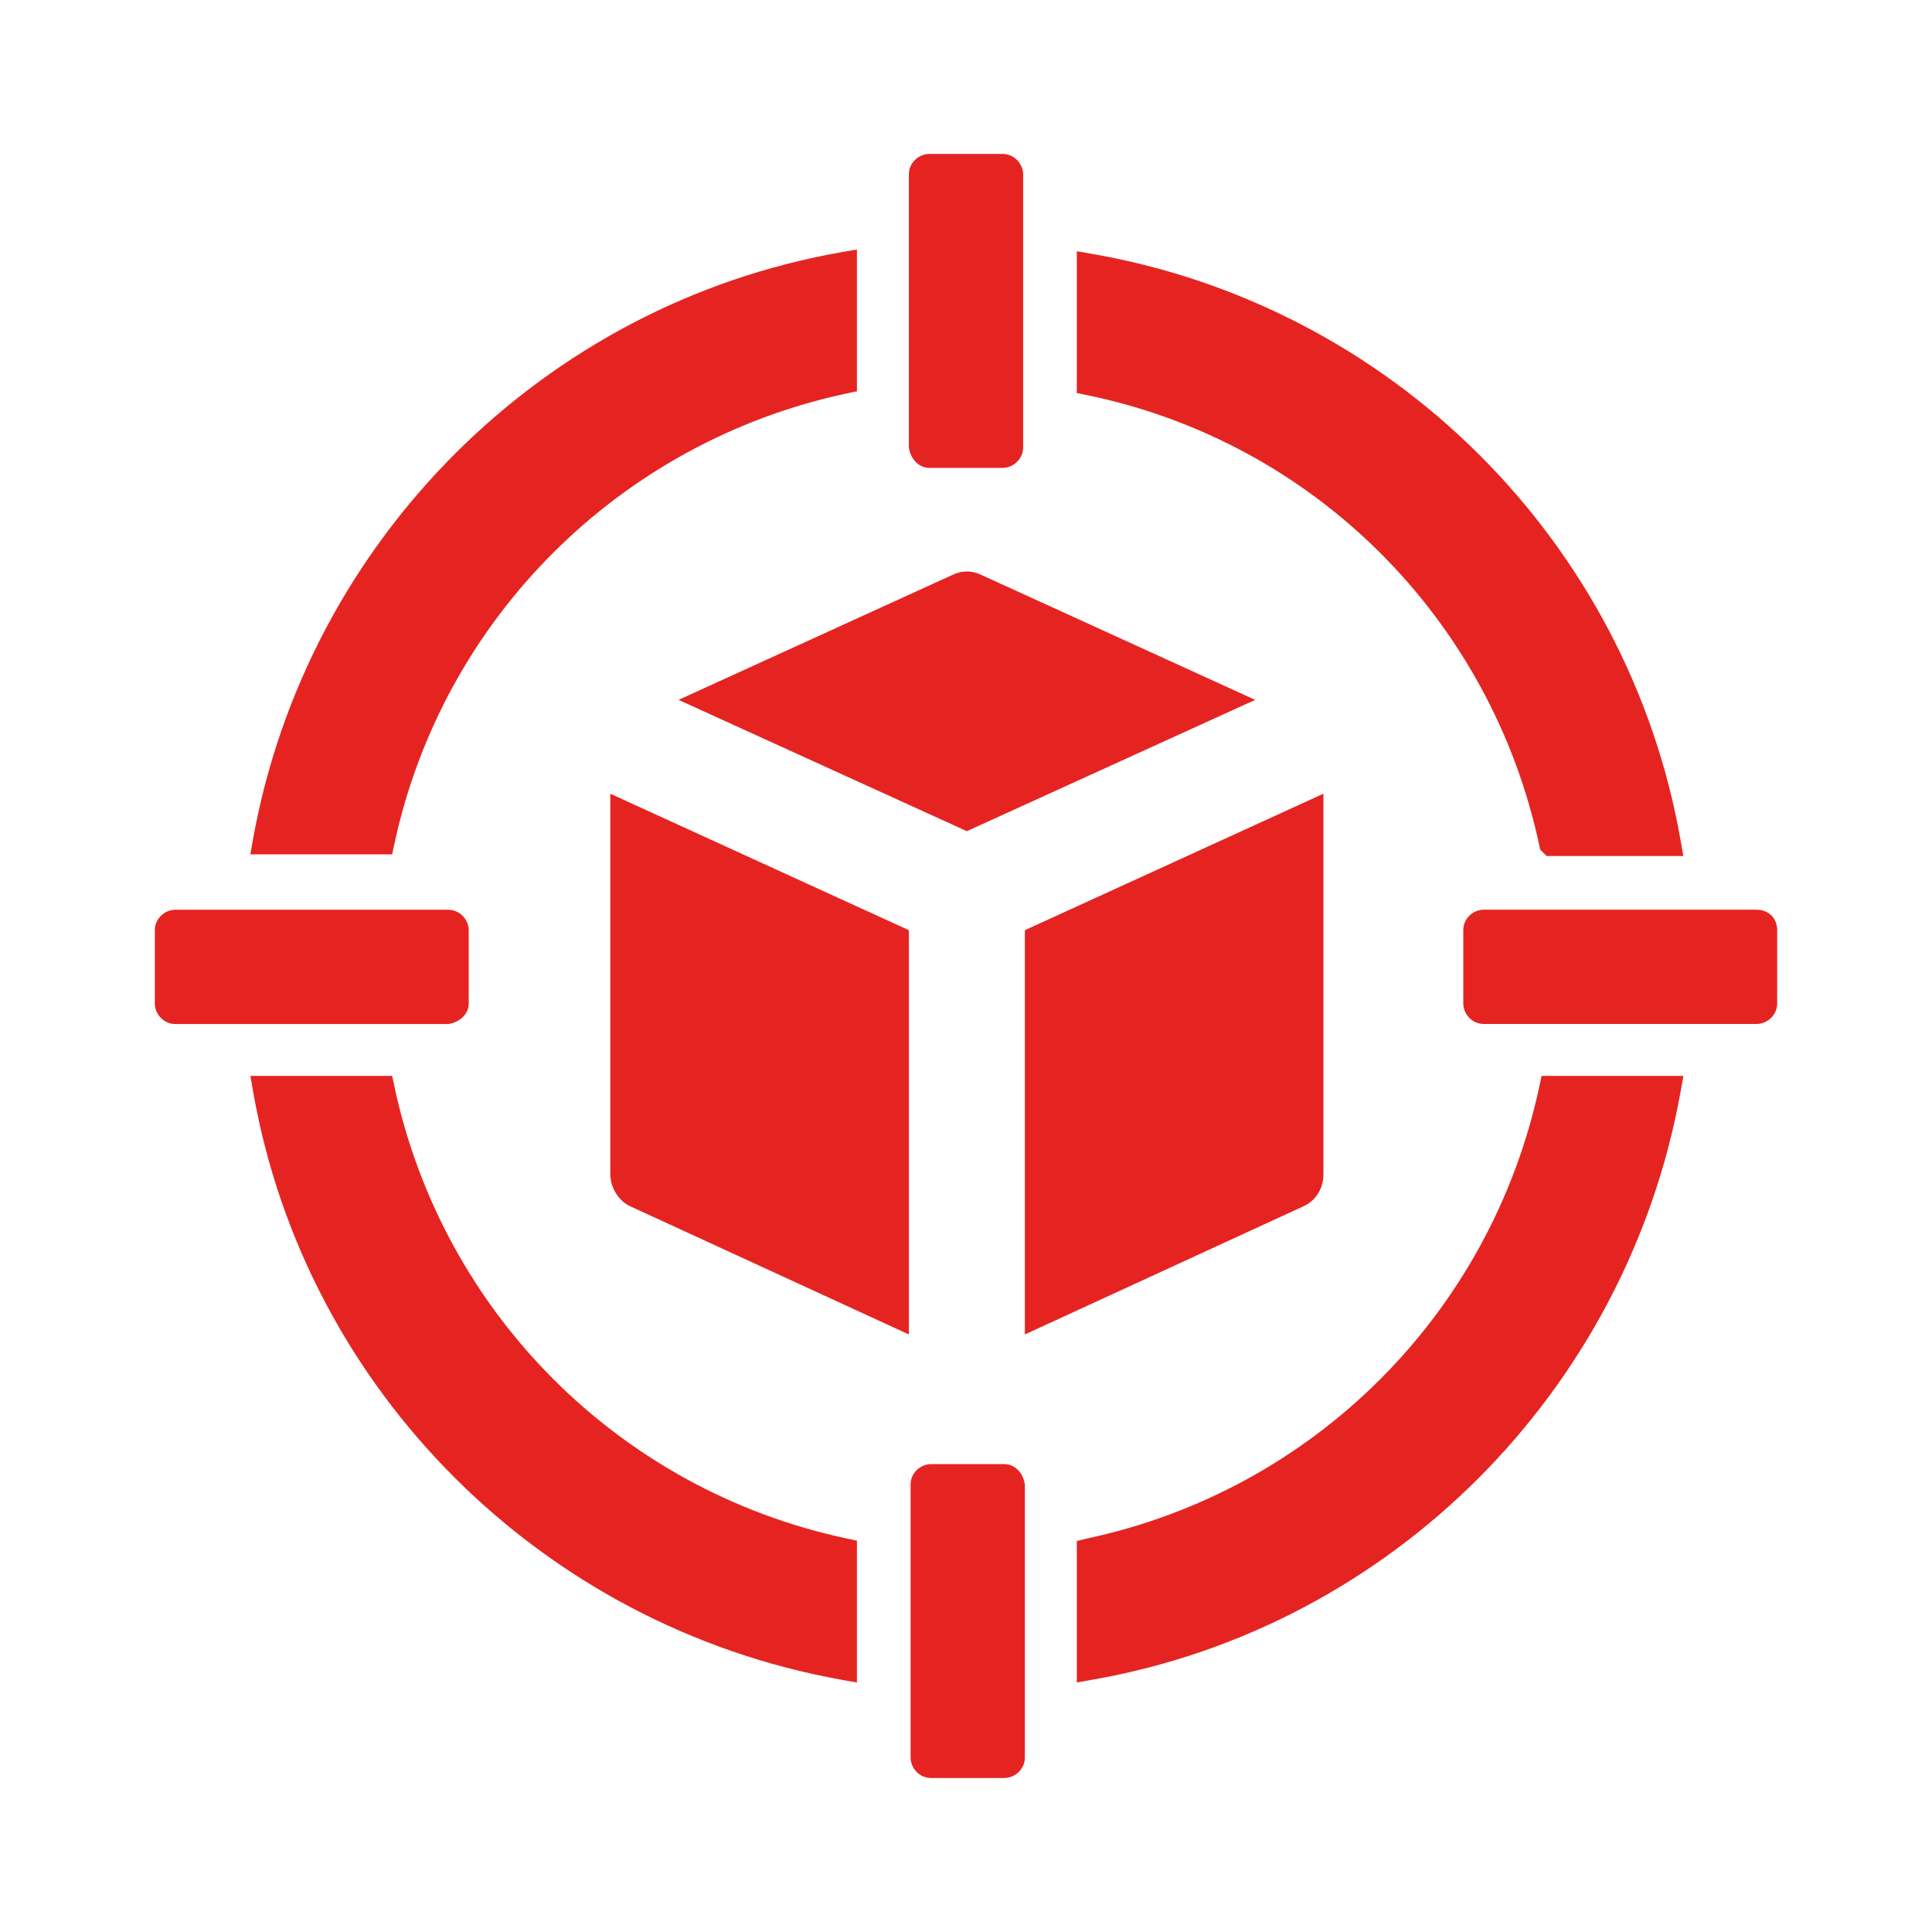 <svg viewBox="0 0 28 28" fill="none" xmlns="http://www.w3.org/2000/svg">
<path d="M13.79 8.338L9.834 10.143L14.012 12.046L18.191 10.143L14.235 8.338C14.086 8.264 13.938 8.264 13.79 8.338Z" fill="#E52421"/>
<path d="M19.18 17.016V11.503L14.853 13.481V19.34L18.883 17.486C19.056 17.412 19.18 17.239 19.18 17.016Z" fill="#E52421"/>
<path d="M8.845 17.016C8.845 17.214 8.969 17.412 9.142 17.486L13.172 19.34V13.481L8.845 11.503L8.845 17.016Z" fill="#E52421"/>
<path d="M12.419 5.671V3.616L12.2 3.654C7.87 4.41 4.447 7.833 3.667 12.162L3.628 12.382H5.683L5.715 12.234C6.416 8.968 8.981 6.404 12.271 5.702L12.419 5.671Z" fill="#E52421"/>
<path d="M5.683 15.593H3.629L3.667 15.812C4.422 20.142 7.846 23.565 12.199 24.345L12.419 24.384V22.329L12.271 22.297C8.981 21.596 6.416 19.031 5.715 15.741L5.683 15.593Z" fill="#E52421"/>
<path d="M15.824 3.679L15.606 3.641V5.696L15.755 5.727C19.044 6.404 21.608 8.968 22.31 12.258L22.321 12.312L22.415 12.406H24.396L24.358 12.188C23.602 7.857 20.179 4.434 15.824 3.679Z" fill="#E52421"/>
<path d="M24.397 15.593H22.342L22.31 15.741C21.608 19.031 19.044 21.596 15.754 22.297L15.606 22.333V22.403V24.383L15.825 24.345C20.155 23.59 23.577 20.166 24.358 15.813L24.397 15.593Z" fill="#E52421"/>
<path d="M13.468 6.781H14.531C14.68 6.781 14.828 6.657 14.828 6.484V2.528C14.828 2.38 14.704 2.231 14.531 2.231H13.468C13.32 2.231 13.172 2.355 13.172 2.528V6.484C13.196 6.657 13.32 6.781 13.468 6.781Z" fill="#E52421"/>
<path d="M25.459 13.184H21.503C21.355 13.184 21.207 13.307 21.207 13.48V14.543C21.207 14.692 21.331 14.84 21.503 14.84H25.459C25.608 14.84 25.756 14.716 25.756 14.543V13.48C25.756 13.307 25.632 13.184 25.459 13.184Z" fill="#E52421"/>
<path d="M14.556 21.219H13.493C13.345 21.219 13.197 21.342 13.197 21.515V25.471C13.197 25.62 13.32 25.768 13.493 25.768H14.556C14.705 25.768 14.853 25.644 14.853 25.471V21.515C14.828 21.342 14.705 21.219 14.556 21.219Z" fill="#E52421"/>
<path d="M6.793 14.544V13.481C6.793 13.333 6.669 13.185 6.496 13.185H2.541C2.392 13.185 2.244 13.308 2.244 13.481V14.544C2.244 14.693 2.368 14.841 2.541 14.841H6.496C6.669 14.816 6.793 14.693 6.793 14.544Z" fill="#E52421"/>
</svg>
